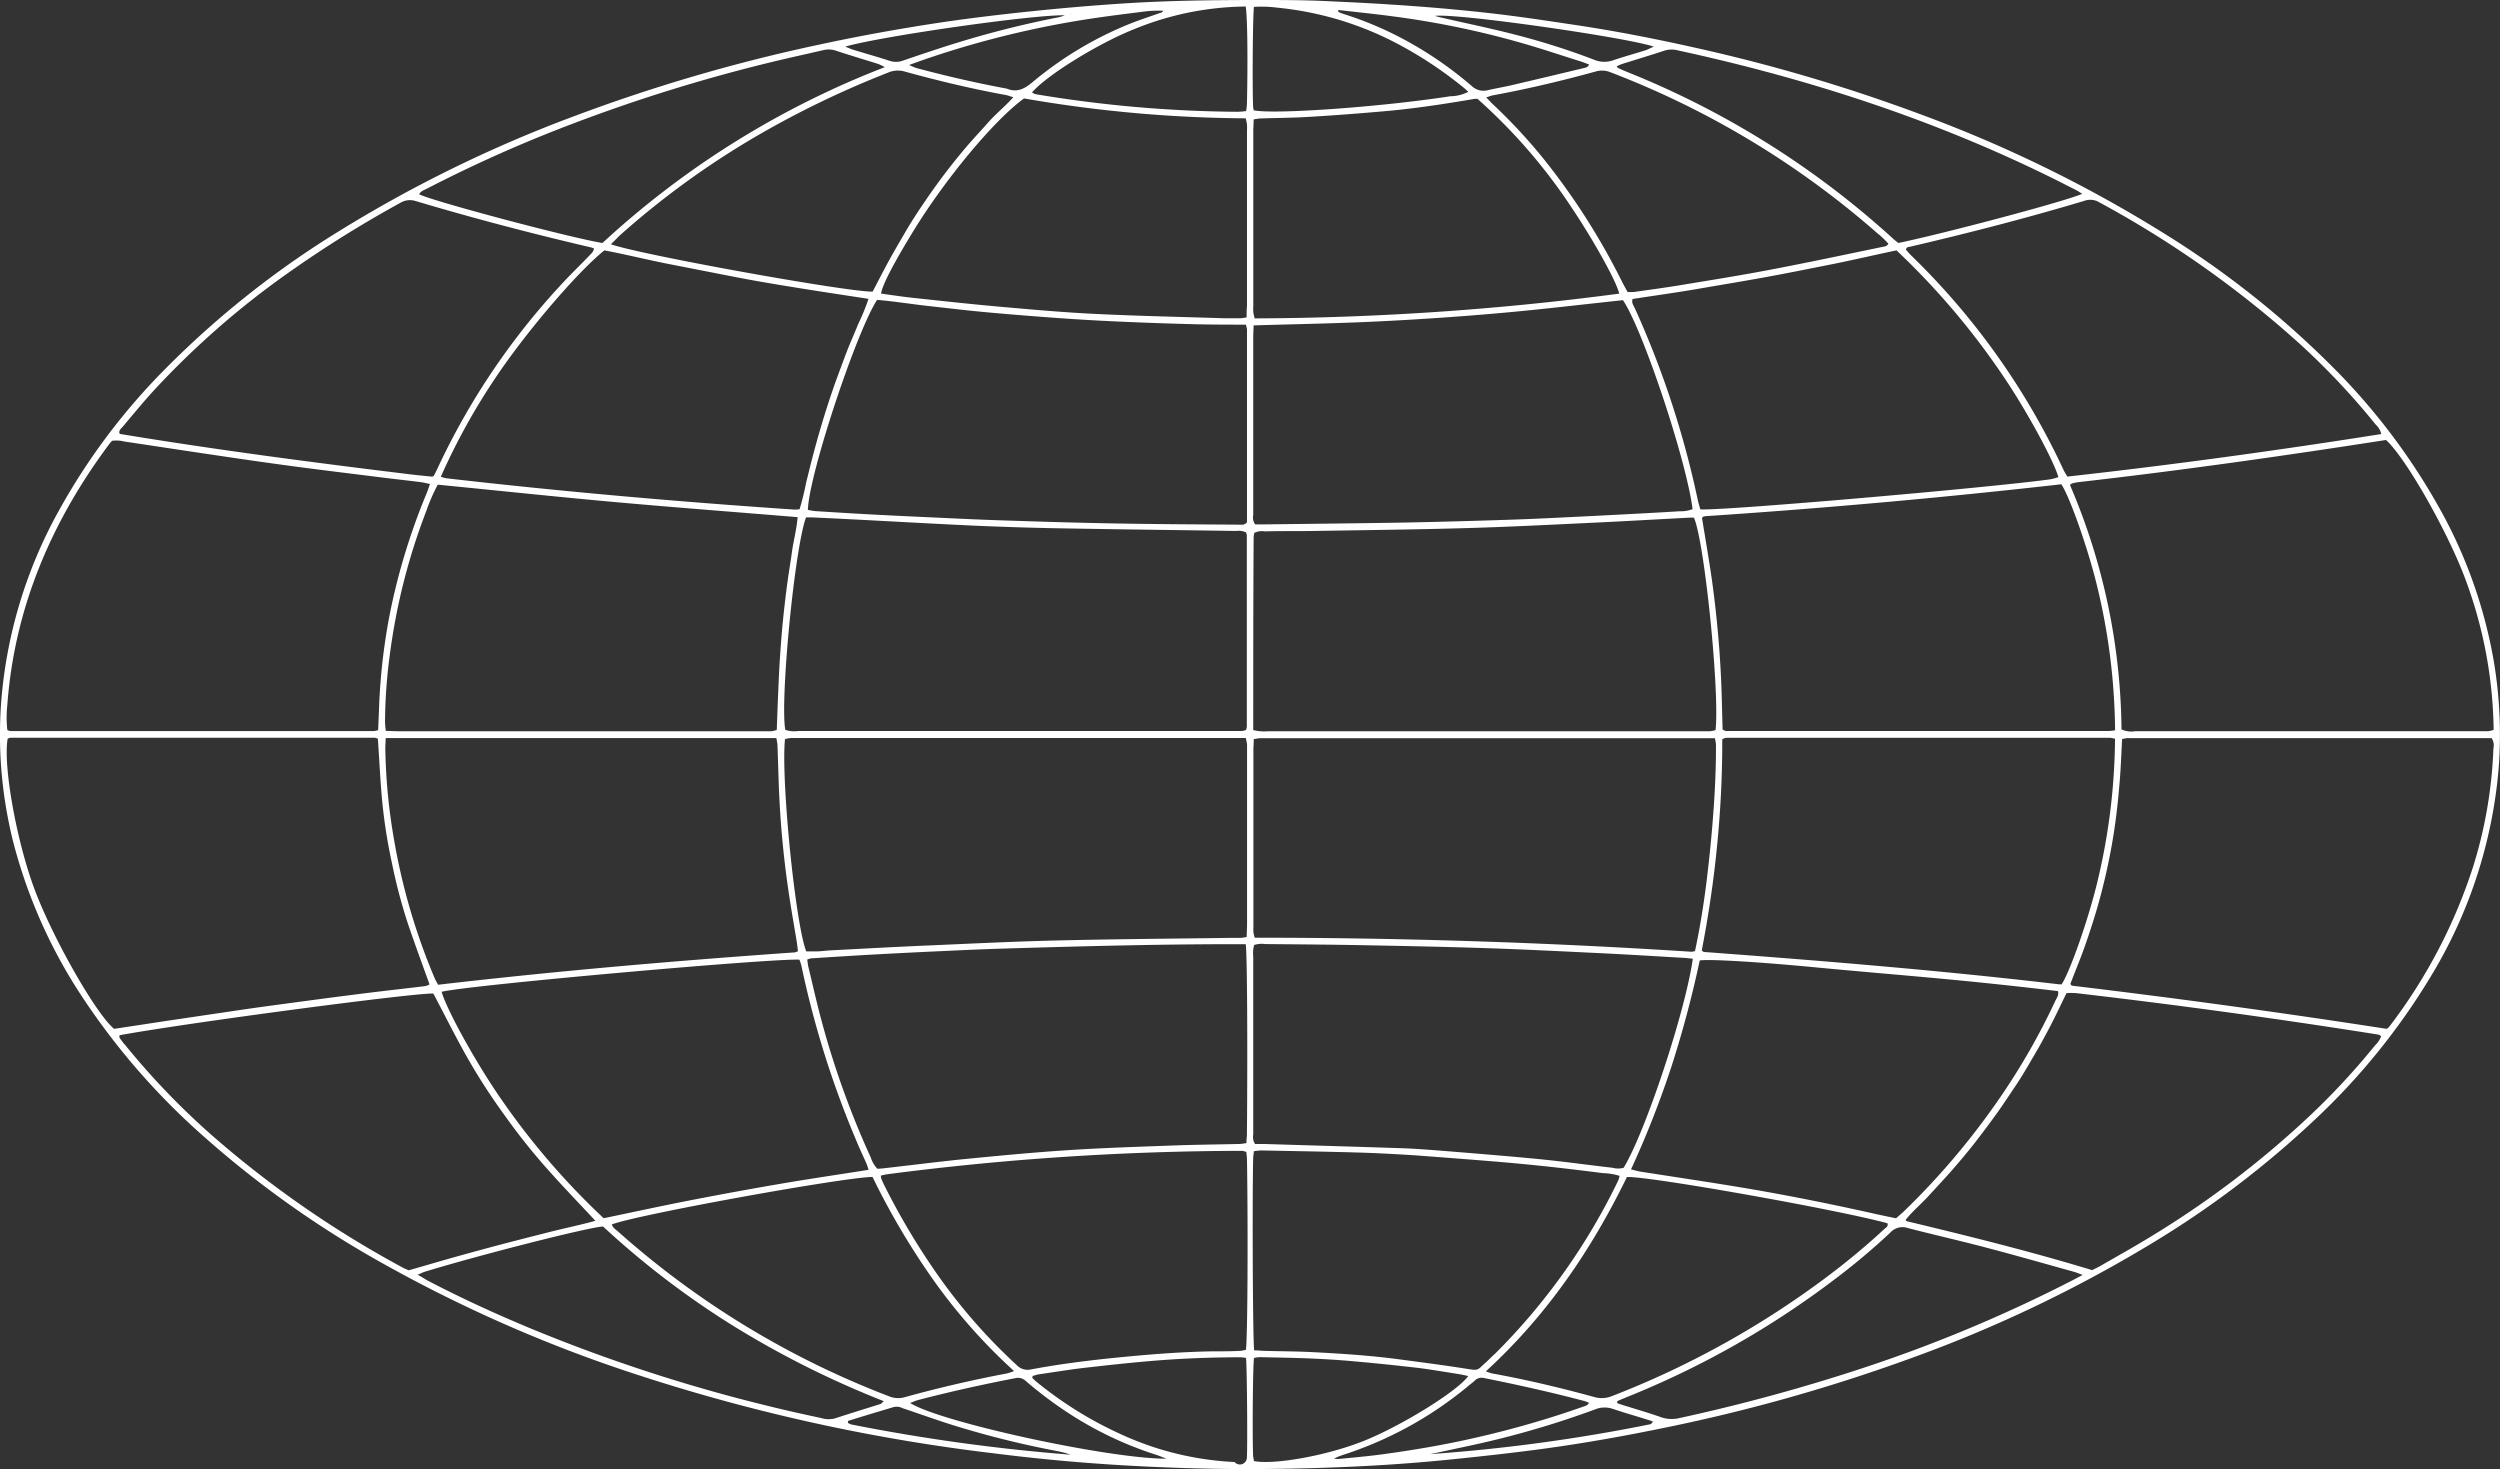 <svg xmlns="http://www.w3.org/2000/svg" viewBox="0 0 436.33 256.41"><rect x="0" y="0" width="436.33" height="256.41" fill="#333333" stroke="none"/><defs><style>.cls-1{fill:#fff;}</style></defs><title>elipse</title><g id="Calque_2" data-name="Calque 2"><g id="Layer_1" data-name="Layer 1"><path class="cls-1" d="M218.11,256.4c-7.88,0-15.76-.26-23.62-.75-7-.44-14.05-1.11-21.05-2a321.86,321.86,0,0,1-61.8-13.58,247.5,247.5,0,0,1-45.47-19.92,176.19,176.19,0,0,1-30.89-22.05,122.41,122.41,0,0,1-20.72-23.79A89.8,89.8,0,0,1,2.43,147.42,76.72,76.72,0,0,1,.26,121.86a81.77,81.77,0,0,1,10-32.71A111.71,111.71,0,0,1,29,64.23,162.18,162.18,0,0,1,59,40.45a231.17,231.17,0,0,1,40.75-20A298,298,0,0,1,142.31,7.93c7.52-1.64,15.09-3,22.71-4.13,5.27-.76,10.56-1.38,15.86-1.92q7.69-.79,15.41-1.29C204,.1,211.79,0,219.56,0c3.79,0,7.58,0,11.37.17s7.34.34,11,.57,7.45.51,11.16.85c3.48.32,7,.69,10.42,1.13,3.76.48,7.51,1.06,11.25,1.61C281.91,5.4,289,6.78,296,8.36a296.92,296.92,0,0,1,39.63,11.75,231.52,231.52,0,0,1,43.08,21.26A161.41,161.41,0,0,1,407,63.93a111.94,111.94,0,0,1,19.16,25.48,83.9,83.9,0,0,1,8.94,25.17,77,77,0,0,1,1,19.47,83.37,83.37,0,0,1-12,36.62A116.88,116.88,0,0,1,404,195.43,167.74,167.74,0,0,1,375.57,217a235.22,235.22,0,0,1-42.42,20.19,301,301,0,0,1-42,11.87c-7.13,1.48-14.3,2.77-21.51,3.76-5.51.75-11,1.35-16.58,1.92C241.45,255.92,229.79,256.36,218.11,256.4ZM233.51,1.74l-.15,0-.09.06.28-.12c0,.15,0,.41.15.45a7.78,7.78,0,0,0,1.17.43,60.53,60.53,0,0,1,11.2,4.89A65.52,65.52,0,0,1,256.85,15a3,3,0,0,0,2.91.72c1.55-.36,3.13-.6,4.69-1,4-.92,7.94-1.88,11.9-2.82.38-.09.77-.14,1-.64-.53-.2-1-.38-1.41-.52-3.55-1.11-7.08-2.31-10.66-3.32a154.07,154.07,0,0,0-21.69-4.5C240.23,2.46,236.87,2.12,233.51,1.74ZM203,1.86c-.94,0-1.9,0-2.83.1-3.23.4-6.46.8-9.67,1.28a165.71,165.71,0,0,0-28.23,6.83c-1.12.37-2.22.78-3.6,1.27a12,12,0,0,0,1.32.55c5.2,1.39,10.43,2.6,15.73,3.58,1.75.72,3.05.07,4.45-1.1A63.38,63.38,0,0,1,197,4.23c1.75-.71,3.55-1.29,5.33-1.92.28-.1.59-.12.67-.48a.38.38,0,0,0,.15,0,.23.23,0,0,0,.12-.06ZM66,127.44c.06-1.52.12-2.87.17-4.23a105.75,105.75,0,0,1,2-16.73A112.14,112.14,0,0,1,74.5,86c.2-.47.35-1,.55-1.53-.64-.13-1.15-.27-1.68-.33-2.17-.27-4.35-.51-6.52-.78-5-.63-10.1-1.24-15.15-1.91-4.69-.62-9.37-1.3-14.06-2-5.32-.78-10.64-1.6-16-2.4a5.3,5.3,0,0,0-2.1-.11c-.17.21-.33.38-.47.56C9,91,2.55,106,1.28,123a20.32,20.32,0,0,0,0,4.41,1.85,1.85,0,0,0,.54.19q31.71,0,63.42,0A5.58,5.58,0,0,0,66,127.44ZM361.27,84.63a110.57,110.57,0,0,1,9,42.67,4,4,0,0,0,2.37.32h60.22c.48,0,.95,0,1.42,0a5.52,5.52,0,0,0,.94-.23,77.69,77.69,0,0,0-4.91-26.24c-3.06-8.27-10.36-21.15-13.87-24.36-17.74,2.76-35.6,5.3-53.53,7.34a10.09,10.09,0,0,0-1.22.23C361.57,84.38,361.49,84.48,361.27,84.63ZM1.34,128.93c-.81,4.5,1.41,17.2,4.48,25.71s10.78,22.14,14.09,24.93l9.6-1.46q6.77-1,13.52-2c3.87-.55,7.74-1.06,11.61-1.58,3.23-.43,6.45-.85,9.68-1.25s6.59-.77,9.88-1.17a3.12,3.12,0,0,0,.77-.29c-1.27-3.54-2.55-7-3.72-10.44a92.94,92.94,0,0,1-2.82-10.63,92.75,92.75,0,0,1-1.72-10.87c-.34-3.64-.51-7.3-.76-10.95a2.11,2.11,0,0,0-.55-.17H1.81A1.61,1.61,0,0,0,1.34,128.93Zm360,42.76a1.79,1.79,0,0,0,.18.27.4.4,0,0,0,.16.08q27.41,3.28,54.69,7.5a.38.38,0,0,0,.17,0l.22-.09a5.8,5.8,0,0,0,.42-.49,92.68,92.68,0,0,0,14.42-27.57,78.67,78.67,0,0,0,3.58-20.76,2.29,2.29,0,0,0-.31-1.8c-.63,0-1.34,0-2,0H372.62c-.42,0-.83,0-1.24,0s-.67.1-1,.15c-.14,2.52-.22,4.94-.42,7.35s-.45,4.95-.79,7.41-.76,4.8-1.26,7.17-1.08,4.73-1.74,7.06-1.45,4.76-2.27,7.1S362.18,169.52,361.36,171.69ZM217.47,92.92a3.11,3.11,0,0,0-1.72-.25c-10.43-.16-20.86-.28-31.28-.47-5-.1-9.95-.25-14.92-.48-9.29-.43-18.58-1-27.87-1.42-.34,0-.69,0-1,0-2,5.37-4.56,32-3.62,37.08a4.81,4.81,0,0,0,2.26.2h75.9c.53,0,1.06,0,1.59,0a3.57,3.57,0,0,0,.66-.18,2.53,2.53,0,0,0,.14-.56q0-16.71,0-33.42A2.39,2.39,0,0,0,217.47,92.92Zm1.26,34.5a7.9,7.9,0,0,0,2.52.21H297c.47,0,.95,0,1.42,0a7.09,7.09,0,0,0,1-.2c.74-6.67-1.95-33.08-3.78-37.09-.21,0-.44,0-.67,0-5.91.31-11.83.66-17.75.93-7.1.34-14.2.7-21.31.9-8.7.25-17.41.35-26.12.49-3,.06-6,0-9.06.08a3,3,0,0,0-1.82.27,5.57,5.57,0,0,0-.11.79C218.73,104.93,218.73,116.12,218.73,127.42Zm-78,38.63c.56,0,1.15,0,1.73,0,.77,0,1.53-.13,2.3-.17,5.56-.29,11.12-.6,16.68-.84,7.69-.33,15.38-.72,23.07-.9,10.06-.24,20.13-.31,30.19-.45.6,0,1.19,0,1.78,0,.33,0,.67-.09,1.11-.16,0-.79.06-1.49.06-2.19v-30.2c0-.42,0-.83,0-1.25a9.88,9.88,0,0,0-.22-1.08l-2.18,0h-76c-.41,0-.83,0-1.24,0a8.82,8.82,0,0,0-1,.18C136.27,135.92,138.84,161.41,140.72,166.05ZM295.83,166c1-4.68,1.7-9.29,2.23-13.94q.53-4.5.88-9c.35-4.37.57-8.74.55-13.13a7.6,7.6,0,0,0-.19-1.09l-2.18,0h-76c-.42,0-.83,0-1.25,0a9.65,9.65,0,0,0-1.05.18c0,.67-.06,1.26-.06,1.84V161.7a8.77,8.77,0,0,0,0,.89c0,.33.13.66.22,1.07q38.22,0,76.21,2.45A2.82,2.82,0,0,0,295.83,166Zm73.32-38.5A110.37,110.37,0,0,0,365.94,102c-1.56-6.36-4.67-15.21-6.17-17.48Q329,88,297.93,90.07a3.07,3.07,0,0,0-.53.07c-.06,0-.11,0-.16.08l-.19.16c.49,3,1,6,1.47,9.05s.85,6.22,1.16,9.34.53,6.14.68,9.22.2,6.25.29,9.35c.27.11.43.24.59.24l66.83,0A8.52,8.52,0,0,0,369.15,127.46ZM76.4,84.59a32.25,32.25,0,0,0-2,4.6,108.47,108.47,0,0,0-6.36,25.06,90.45,90.45,0,0,0-.84,11.86,14.53,14.53,0,0,0,.14,1.46c.86,0,1.63.06,2.39.06h63.42c.47,0,.95,0,1.42,0a6.05,6.05,0,0,0,1-.22c.08-2.16.15-4.22.24-6.29s.17-4.14.31-6.21.29-4.13.49-6.19.44-4.12.7-6.18.62-4.09.9-6.14.83-4,1-6.14c-10.55-.87-21-1.66-31.41-2.59S87,85.63,76.4,84.59Zm292.74,44.34a6.27,6.27,0,0,0-.88-.16l-67,0a2.5,2.5,0,0,0-.67.25,182.71,182.71,0,0,1-.9,18.53c-.59,6.18-1.52,12.31-2.68,18.36.21.13.3.24.4.24,20.67,1.54,41.33,3.22,61.91,5.64a2.85,2.85,0,0,0,.51,0c1.46-2.24,4.55-11.06,6.11-17.39A109.72,109.72,0,0,0,369.14,128.93Zm-301.83-.11c0,.73-.07,1.3-.06,1.88a100.48,100.48,0,0,0,1.41,15.19,109.38,109.38,0,0,0,7.2,24.83c.16.37.37.72.6,1.15,20.75-2.41,41.5-4.19,62.28-5.65a1.87,1.87,0,0,0,.53-.22c-.07-.53-.12-1.05-.2-1.57-.48-2.92-1-5.83-1.43-8.76a169.65,169.65,0,0,1-1.73-19.09c-.08-2.19-.13-4.38-.22-6.57a9,9,0,0,0-.2-1.19ZM217.44,56.66c-3.09,0-6.16,0-9.22-.08s-6.16-.18-9.23-.3-6.16-.26-9.23-.44-6.15-.4-9.22-.64-6.14-.49-9.2-.78-6.12-.66-9.19-1-6.08-.83-9.07-1.08C149.41,58,141.16,82.92,141,89c.44.07.89.18,1.35.21,3.07.19,6.14.39,9.22.55q5,.27,9.94.49c4.43.2,8.87.43,13.31.57,6.63.22,13.26.43,19.89.54,7.17.13,14.34.16,21.5.21.45,0,1,.14,1.43-.43V57.5A4.58,4.58,0,0,0,217.44,56.66Zm0,108.13-1.83,0c-13.51,0-27,.36-40.51.77-3.13.09-6.27.23-9.41.38q-6.3.28-12.59.62c-3.85.21-7.69.46-11.53.7a3.23,3.23,0,0,0-.68.21c.07.48.1.89.2,1.29.76,3.16,1.47,6.34,2.32,9.48A153,153,0,0,0,152,202.07a5,5,0,0,0,1.12,1.91c.58,0,1.23-.09,1.87-.16,4.17-.48,8.34-1,12.52-1.44,6.19-.61,12.38-1.21,18.58-1.62s12.54-.61,18.81-.84c3.79-.14,7.58-.17,11.37-.26.4,0,.79-.09,1.27-.15,0-.6.09-1.12.09-1.64C217.76,182.62,217.67,166.29,217.42,164.79Zm78,2.54c-.55-.06-1-.12-1.48-.15-4.67-.27-9.34-.56-14-.79-6.86-.33-13.72-.68-20.59-.91-7.28-.24-14.56-.38-21.85-.52-5.56-.1-11.13-.14-16.7-.19a4.39,4.39,0,0,0-1.93.16,5.27,5.27,0,0,0-.16,2v18.66c0,4.15,0,8.29,0,12.44a2.19,2.19,0,0,0,.32,1.64l1.85,0c7.81.24,15.62.46,23.44.72,2.25.07,4.49.24,6.74.41q5.57.44,11.15.92c2.95.25,5.9.52,8.84.84,3.47.39,6.93.86,10.4,1.26a3.71,3.71,0,0,0,1.9,0C287.15,197.66,294.18,176.46,295.45,167.33ZM218.79,56.79c0,.73-.06,1.36-.06,2V78.16c0,3.91,0,7.82,0,11.73a2.07,2.07,0,0,0,.33,1.63c.56,0,1.2,0,1.85,0,8.11-.1,16.23-.18,24.34-.32,5.86-.11,11.72-.28,17.58-.47,3.67-.11,7.34-.29,11-.47s7.22-.36,10.82-.55c2.84-.15,5.68-.3,8.52-.48a5.53,5.53,0,0,0,2.24-.37c-1.06-8.47-8.65-31.28-12.15-36.47-7.09.75-14.2,1.61-21.33,2.24s-14.28,1.12-21.44,1.47S226.2,56.57,218.79,56.79Zm-67.21-4.63c-4-.62-7.84-1.19-11.69-1.81s-7.72-1.25-11.56-2-7.67-1.5-11.5-2.25-7.61-1.7-11.35-2.4c-4.79,3.85-13.9,14.54-19.18,22.51a111.84,111.84,0,0,0-9.36,17,6.45,6.45,0,0,0,1,.27c20.19,2.32,40.42,4.09,60.7,5.46a6,6,0,0,0,.91-.06,45.89,45.89,0,0,0,1.15-4.66c.39-1.55.76-3.1,1.17-4.65s.86-3.2,1.33-4.79.92-3.06,1.42-4.58,1-3,1.57-4.53,1.09-3,1.68-4.5,1.29-3.05,1.9-4.59A36.08,36.08,0,0,0,151.58,52.16ZM359.25,83.28c-.74-2.72-5.21-11-9.13-16.9A130.18,130.18,0,0,0,331,43.7c-3.85.8-7.65,1.7-11.47,2.46S311.84,47.7,308,48.4s-7.7,1.33-11.56,2-7.69,1.19-11.5,1.78c-.22.69.16,1.13.38,1.6a162.27,162.27,0,0,1,11,33.5c.12.56.3,1.11.44,1.62,3.27.31,50.2-3.74,61.13-5.25A13.38,13.38,0,0,0,359.25,83.28ZM284.66,204.1c.65.15,1.15.31,1.67.39,5.43.85,10.88,1.66,16.3,2.55,8.29,1.35,16.52,3,24.73,4.84,1.2.27,2.41.51,3.56.75.45-.4.81-.71,1.15-1a129,129,0,0,0,18.35-22.08,116.29,116.29,0,0,0,8.3-14.87c.24-.5.66-1,.46-1.7-6.95-.83-13.88-1.57-20.83-2.21s-13.8-1.21-20.69-1.86c-10.28-1-19.33-1.55-21-1.28A190.83,190.83,0,0,1,291.77,186,168.65,168.65,0,0,1,284.66,204.1Zm-133.06.07c-.15-.44-.24-.77-.37-1.08-.47-1.09-1-2.16-1.45-3.25a166,166,0,0,1-9.9-31.25,8.86,8.86,0,0,0-.36-1.1c-5-.24-58.63,4.53-62.44,5.62.87,3.09,6,12.42,10.39,18.72a128.59,128.59,0,0,0,17.89,20.79c5.2-1.08,10.28-2.19,15.38-3.18s10.23-1.93,15.36-2.81S146.37,205,151.6,204.17Zm264-128.41a3,3,0,0,0-.95-1.64A127.21,127.21,0,0,0,401.37,60a180.23,180.23,0,0,0-35.05-24.73,3,3,0,0,0-2.53-.22c-10,3-20.18,5.62-30.37,8-.27.06-.61,0-.79.5.3.34.62.74,1,1.1a126.11,126.11,0,0,1,26.57,37.47,11.8,11.8,0,0,0,.63,1.06C379.13,81.14,397.3,78.65,415.58,75.76Zm-394.76,105c0,.2,0,.34.06.42.31.43.62.86,1,1.27a130.78,130.78,0,0,0,15.27,15.86,181,181,0,0,0,33.26,23c.31.17.64.28.91.4,2.75-.79,5.42-1.58,8.1-2.33s5.36-1.48,8.05-2.19,5.5-1.42,8.25-2.12,5.38-1.23,8.17-2c-2.88-3.1-5.69-6-8.41-9.07a110.11,110.11,0,0,1-7.51-9.46,106.28,106.28,0,0,1-6.63-10.31c-2-3.56-3.81-7.2-5.72-10.82-2.73-.2-40.94,4.83-54,7.13A4.91,4.91,0,0,0,20.82,180.72Zm344.27,40.94c.63-.32,1.17-.57,1.68-.87,2.82-1.63,5.66-3.21,8.44-4.91a166.44,166.44,0,0,0,28.22-21.48,124.61,124.61,0,0,0,11.08-12,4.08,4.08,0,0,0,1.06-1.6c-.2-.11-.34-.25-.5-.27q-26.31-4.17-52.77-7.24a12.89,12.89,0,0,0-1.65,0c-.88,1.8-1.73,3.63-2.65,5.41s-1.94,3.67-3,5.46-2,3.47-3.14,5.16-2.22,3.36-3.4,5-2.45,3.34-3.74,5-2.53,3.13-3.85,4.65-2.79,3.07-4.18,4.6-2.9,2.76-4.13,4.31c.11.13.13.2.17.21C343.55,215.72,354.35,218.4,365.09,221.66ZM20.83,75.58c.06.08.09.15.13.16,16.88,2.79,33.83,5,50.82,7.07,1.17.14,2.35.25,3.53.37a.36.36,0,0,0,.17,0l.24-.14c.17-.34.39-.76.59-1.18a124.45,124.45,0,0,1,22.58-33.2c1.47-1.55,3-3,4.47-4.58a2.14,2.14,0,0,0,.32-.7,2.52,2.52,0,0,0-.45-.18c-10.32-2.41-20.56-5.09-30.71-8.12a3.24,3.24,0,0,0-2.68.34A202.89,202.89,0,0,0,50.42,47.54,148.53,148.53,0,0,0,26.79,68.21c-1.83,2-3.56,4.12-5.32,6.21C21.19,74.75,20.75,75.05,20.83,75.58Zm157.9-58.4c-5.18,3.73-13.82,14.13-19.43,23.33-3.43,5.62-5.3,9.24-5.53,10.73,1.88.26,3.74.55,5.62.75,5.06.54,10.12,1.1,15.2,1.55,5.6.49,11.21,1,16.83,1.26,7.45.36,14.92.51,22.38.75.89,0,1.78,0,2.66,0a7.9,7.9,0,0,0,1.12-.16c0-.73,0-1.37.06-2V22.81a9.51,9.51,0,0,0,0-1.07,9,9,0,0,0-.23-1.09A232.62,232.62,0,0,1,178.73,17.18Zm-25,188a2.68,2.68,0,0,0,.09.56c.14.33.29.65.45,1A123.13,123.13,0,0,0,164,223a97.57,97.57,0,0,0,13.49,15.29,2.57,2.57,0,0,0,2.39.73c5.3-1,10.64-1.65,16-2.17s10.5-.91,15.77-1c1.6,0,3.2,0,4.8-.08a5.83,5.83,0,0,0,1-.19c.29-1.69.39-20.35.19-33.11,0-.46-.07-.92-.11-1.41a3.24,3.24,0,0,0-.73-.2,484.85,484.85,0,0,0-62,4.09C154.46,205,154.13,205.09,153.69,205.19ZM257.88,17.26a3.26,3.26,0,0,0-.55,0c-5.31.91-10.64,1.72-16,2.18-4.25.37-8.5.7-12.76.95-2.89.18-5.8.19-8.7.29a8.09,8.09,0,0,0-1.07.17c0,.74-.06,1.38-.06,2V53.42a9.37,9.37,0,0,0,0,1.06,10.54,10.54,0,0,0,.24,1.09,497,497,0,0,0,63.63-4.32c-.47-2.09-4.37-9.12-8.17-14.81A96.42,96.42,0,0,0,257.88,17.26Zm-39,218.42c.69,0,1.28.08,1.86.09,2.9.08,5.8.08,8.7.24,5,.26,9.93.59,14.86,1.25,3.81.51,7.63,1,11.43,1.6,2.47.39,2,.33,3.6-1.07.53-.47,1-1,1.55-1.47a110,110,0,0,0,21.53-30.24,5.71,5.71,0,0,0,.27-.85,10.59,10.59,0,0,0-2.9-.48c-3.52-.45-7-.87-10.58-1.25q-4.59-.48-9.19-.85c-4.31-.35-8.62-.68-12.93-1-3.37-.22-6.74-.4-10.12-.5-5.62-.16-11.24-.25-16.87-.36a10.53,10.53,0,0,0-1.26.14c0,.43-.1.77-.11,1.11C218.55,209.2,218.65,233.84,218.89,235.68Zm-112.1-22c.16.62.71.92,1.13,1.3a153.32,153.32,0,0,0,47.26,28.72,4.13,4.13,0,0,0,2.75.15q8.82-2.44,17.81-4.14a10.82,10.82,0,0,0,1.26-.41,98.48,98.48,0,0,1-14-15.78,129.35,129.35,0,0,1-10.71-18.11C147,205.51,111.19,212,106.79,213.7ZM259.39,17c.48.5.83.89,1.21,1.24a94.31,94.31,0,0,1,8.82,9.5,119.41,119.41,0,0,1,13.73,21.53c.29.57.61,1.13.91,1.69a8.49,8.49,0,0,0,1.13,0c2.58-.37,5.16-.71,7.73-1.13,5.31-.88,10.63-1.72,15.92-2.73,6.57-1.25,13.11-2.64,19.66-4,.37-.08.82-.07,1.08-.56a13.71,13.71,0,0,0-1.91-1.82,154,154,0,0,0-46.6-28.11,3.84,3.84,0,0,0-2.57-.13c-5.82,1.6-11.69,3-17.63,4.1C260.43,16.64,260,16.8,259.39,17ZM106.62,42.63c5.1,1.83,41.7,8.42,45.69,8.26.91-1.74,1.82-3.53,2.78-5.29s2-3.52,3-5.24,2.12-3.42,3.25-5.08,2.23-3.21,3.41-4.77,2.47-3.18,3.77-4.71,2.69-3,4-4.48,2.89-2.74,4.34-4.35c-.62-.18-1-.34-1.5-.42-5.88-1.08-11.69-2.47-17.44-4.06a4.28,4.28,0,0,0-2.91.18,165.77,165.77,0,0,0-20.83,9.86,147.55,147.55,0,0,0-26.1,18.64C107.66,41.6,107.21,42.06,106.62,42.63ZM259.33,239.34a10.69,10.69,0,0,0,1.1.37c6,1.09,11.93,2.5,17.8,4.11a4.68,4.68,0,0,0,3.09-.15,157.12,157.12,0,0,0,38-21.17c3.31-2.51,6.5-5.15,9.56-8,.28-.25.73-.45.54-1-8.59-2.36-41.77-8.27-45.47-8.07C277.8,218.06,270,229.57,259.33,239.34ZM154.43,11.72a10.79,10.79,0,0,0-1.13-.55c-2.49-.78-5-1.53-7.45-2.34a3.86,3.86,0,0,0-2.1-.09l-4,.91A289.91,289.91,0,0,0,95.71,23.24q-10.8,4.32-21.15,9.66c-.49.26-1.08.41-1.41,1,2,1.12,26.49,7.63,32,8.51A154.56,154.56,0,0,1,154.43,11.72Zm209,22.11c-.48-.29-.77-.49-1.08-.65-1.43-.72-2.85-1.46-4.28-2.16-20.82-10.28-42.73-17.35-65.38-22.26a4.14,4.14,0,0,0-2.26.1c-2.42.8-4.85,1.53-7.28,2.29-.33.11-.64.27-1,.42.12.15.17.26.26.3.54.25,1.08.49,1.63.71a153.56,153.56,0,0,1,46.28,29c.34.32.72.59,1,.83C339.38,40.74,360.65,35.09,363.4,33.83ZM282.25,244.55l0,.34c.27.1.53.2.8.28,2.26.71,4.54,1.36,6.77,2.15a5.77,5.77,0,0,0,3.29.18,319.18,319.18,0,0,0,32.17-8.78,253.66,253.66,0,0,0,36.31-15.2c.57-.29,1.13-.61,1.91-1-.67-.24-1.09-.43-1.53-.55-5.07-1.41-10.14-2.86-15.23-4.2-4.57-1.21-9.19-2.25-13.77-3.44a2.83,2.83,0,0,0-3,.75,118,118,0,0,1-9.93,8.33,155.93,155.93,0,0,1-35.89,20.34C283.53,244,282.89,244.27,282.25,244.55Zm-128,0a164.3,164.3,0,0,1-25.94-12.94,149.5,149.5,0,0,1-23.06-17.55c-2.63.16-21.43,4.94-31.08,7.89-.36.11-.71.3-1.27.53.69.39,1.19.7,1.7,1,5.73,3,11.59,5.69,17.54,8.18a285.72,285.72,0,0,0,42.31,13.82c2.93.72,5.87,1.38,8.82,2a4.4,4.4,0,0,0,2.44.08c2.65-.87,5.3-1.68,8-2.53C153.79,245,153.9,244.85,154.24,244.57ZM217.47,237a7.58,7.58,0,0,0-.94-.11c-4.74,0-9.48.17-14.2.53-4.24.33-8.48.79-12.71,1.27-2.76.31-5.51.77-8.26,1.17a2.79,2.79,0,0,0-.69.17c-.19.07-.51,0-.5.46.2.19.44.44.71.66a66.91,66.91,0,0,0,15.37,9.45,53.25,53.25,0,0,0,19.22,4.57,1.22,1.22,0,0,0,2.15-.79C217.75,252.53,217.64,238.28,217.47,237ZM217.42,1.14a52.38,52.38,0,0,0-19.59,4c-6.27,2.5-15.24,8.07-17.71,11a2.58,2.58,0,0,0,.63.3,221.15,221.15,0,0,0,35.32,3.07,12.65,12.65,0,0,0,1.43-.13c.05-.49.12-.89.13-1.29C217.8,10.46,217.72,3,217.42,1.14ZM218.85,255c3.46.7,12.65-.92,19.09-3.48s16.35-8.62,18.32-11.36c-.67-.14-1.3-.29-1.94-.38-2.16-.34-4.32-.71-6.49-1q-5.82-.68-11.66-1.2c-2.53-.23-5.07-.38-7.62-.49-2.89-.12-5.79-.16-8.69-.22a4.93,4.93,0,0,0-1,.14c-.2,1.49-.3,13.49-.15,17.13C218.75,254.45,218.82,254.73,218.85,255Zm0-253.78c-.2,1.6-.29,13.56-.15,17.22,0,.28.07.56.1.81,3.52.75,22.17-.57,34.32-2.45a7.09,7.09,0,0,0,3.15-.77c-.38-.34-.66-.63-1-.88A69.74,69.74,0,0,0,244.58,8a56.77,56.77,0,0,0-21.72-6.67A20.9,20.9,0,0,0,218.89,1.2Zm-60,243.65c5.26,3.33,34.55,9.73,44.74,9.72-.79-.3-1.26-.5-1.74-.66a63.29,63.29,0,0,1-15.34-7.28A69.87,69.87,0,0,1,179,241a1.94,1.94,0,0,0-1.78-.47c-5.75,1.11-11.46,2.38-17.13,3.86C159.7,244.52,159.33,244.69,158.89,244.85Zm74,9.71a5.31,5.31,0,0,0,.81.06c2.29-.23,4.59-.43,6.88-.72,5.86-.77,11.69-1.76,17.45-3.1a167.53,167.53,0,0,0,18.21-5.27c.42-.15.88-.21,1.14-.73-.32-.11-.59-.24-.87-.31-5.77-1.53-11.6-2.82-17.46-4a1.69,1.69,0,0,0-1.62.45,9,9,0,0,1-.82.68A65.67,65.67,0,0,1,234.17,254,12.59,12.59,0,0,0,232.85,254.56ZM148,248l0,.34a2.5,2.5,0,0,0,.6.28,328.68,328.68,0,0,0,38.25,5.27,15,15,0,0,0-2.18-.6,162.83,162.83,0,0,1-18.23-4.52c-3-.94-5.94-2-8.91-3a2.32,2.32,0,0,0-1.54-.2C153.27,246.39,150.61,247.18,148,248Zm140.57.16a6.33,6.33,0,0,0-.7-.28c-2.15-.67-4.31-1.29-6.43-2a4.36,4.36,0,0,0-3.08.12,161.54,161.54,0,0,1-21.79,6.31l-6.92,1.48a300,300,0,0,0,38.46-5.23C288.22,248.49,288.33,248.3,288.53,248.13Zm-141-240c.67.26,1,.43,1.42.55,2.1.64,4.21,1.23,6.29,1.91a3.54,3.54,0,0,0,2.4-.07c3.3-1.13,6.61-2.25,10-3.28A172.43,172.43,0,0,1,184.84,3a9.11,9.11,0,0,0,1-.33C180.29,2.54,153.86,6.31,147.55,8.13Zm141.11,0c-4.25-1.55-34.25-5.88-38.23-5.39.43.13.64.2.84.24,4.33,1,8.67,1.88,13,3a125.5,125.5,0,0,1,14,4.44,4.58,4.58,0,0,0,3.26.07c1.9-.64,3.84-1.18,5.76-1.78C287.72,8.56,288.14,8.35,288.66,8.14ZM186.89,2.4l0,.08.1,0Z"/></g></g></svg>